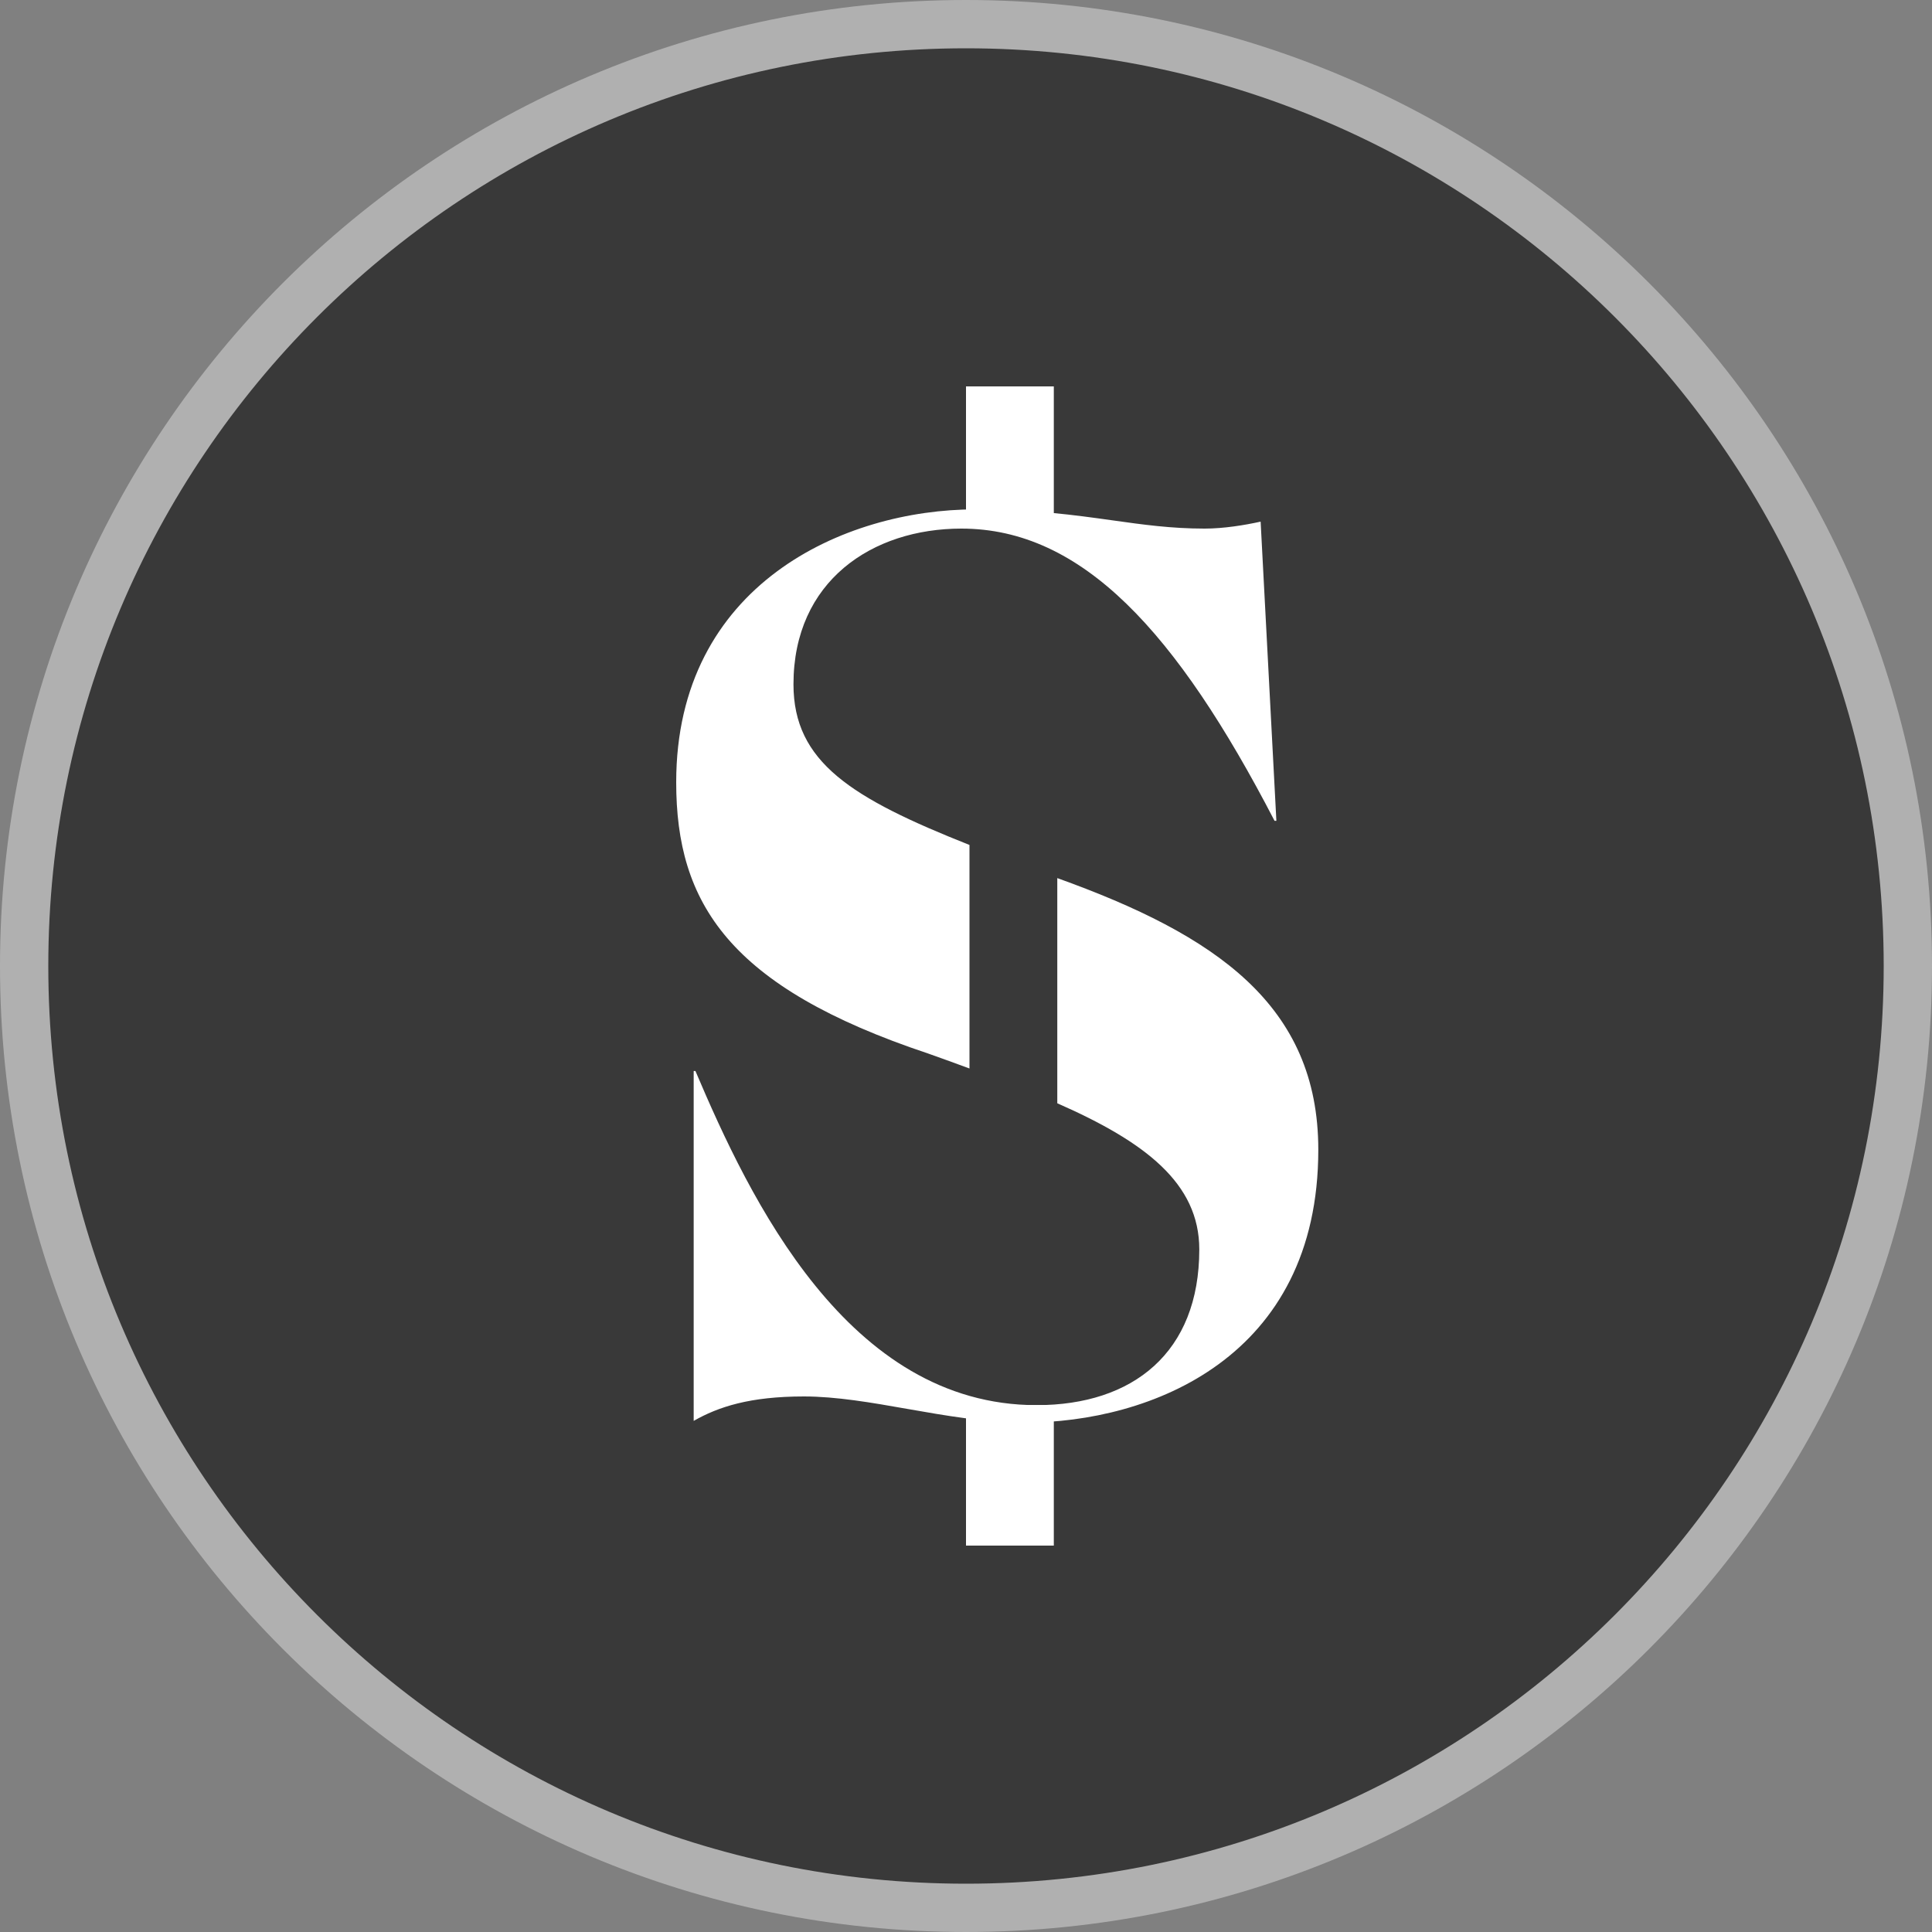 <svg width="20" height="20" viewBox="0 0 20 20" fill="none" xmlns="http://www.w3.org/2000/svg">
<rect x="0" y="0" width="20" height="20" fill="#808080" stroke="none"/>
<path d="M10 0.25C15.384 0.25 19.75 4.616 19.75 10C19.75 15.384 15.384 19.75 10 19.75C4.616 19.75 0.25 15.387 0.25 10C0.25 4.613 4.616 0.25 10 0.25Z" fill="#393939" stroke="#B0B0B0" stroke-width="0.5"/>
<path fill-rule="evenodd" clip-rule="evenodd" d="M13.647 11.902C13.647 14.057 11.908 14.727 10.604 14.727C10.203 14.727 9.792 14.655 9.393 14.585C9.019 14.519 8.656 14.456 8.322 14.456C7.761 14.456 7.435 14.564 7.181 14.709V11.087H7.199C7.761 12.409 8.775 14.546 10.731 14.546C11.727 14.546 12.415 14.003 12.415 12.934C12.415 12.249 11.855 11.821 10.945 11.421V9.09C12.586 9.679 13.647 10.405 13.647 11.902ZM10.036 8.747C8.814 8.262 8.214 7.89 8.214 7.084C8.214 6.015 9.029 5.472 9.952 5.472C11.202 5.472 12.18 6.541 13.194 8.497H13.213L13.05 5.4C12.886 5.436 12.669 5.472 12.47 5.472C12.125 5.472 11.832 5.431 11.512 5.386C11.126 5.332 10.701 5.273 10.097 5.273C8.739 5.273 7 6.052 7 8.098C7 9.348 7.543 10.217 9.608 10.906C9.755 10.958 9.898 11.01 10.036 11.061V8.747Z" fill="white"/>
<path d="M10.909 4H10V5.455H10.909V4Z" fill="white"/>
<path d="M10.909 14.545H10V16H10.909V14.545Z" fill="white"/>
</svg>
